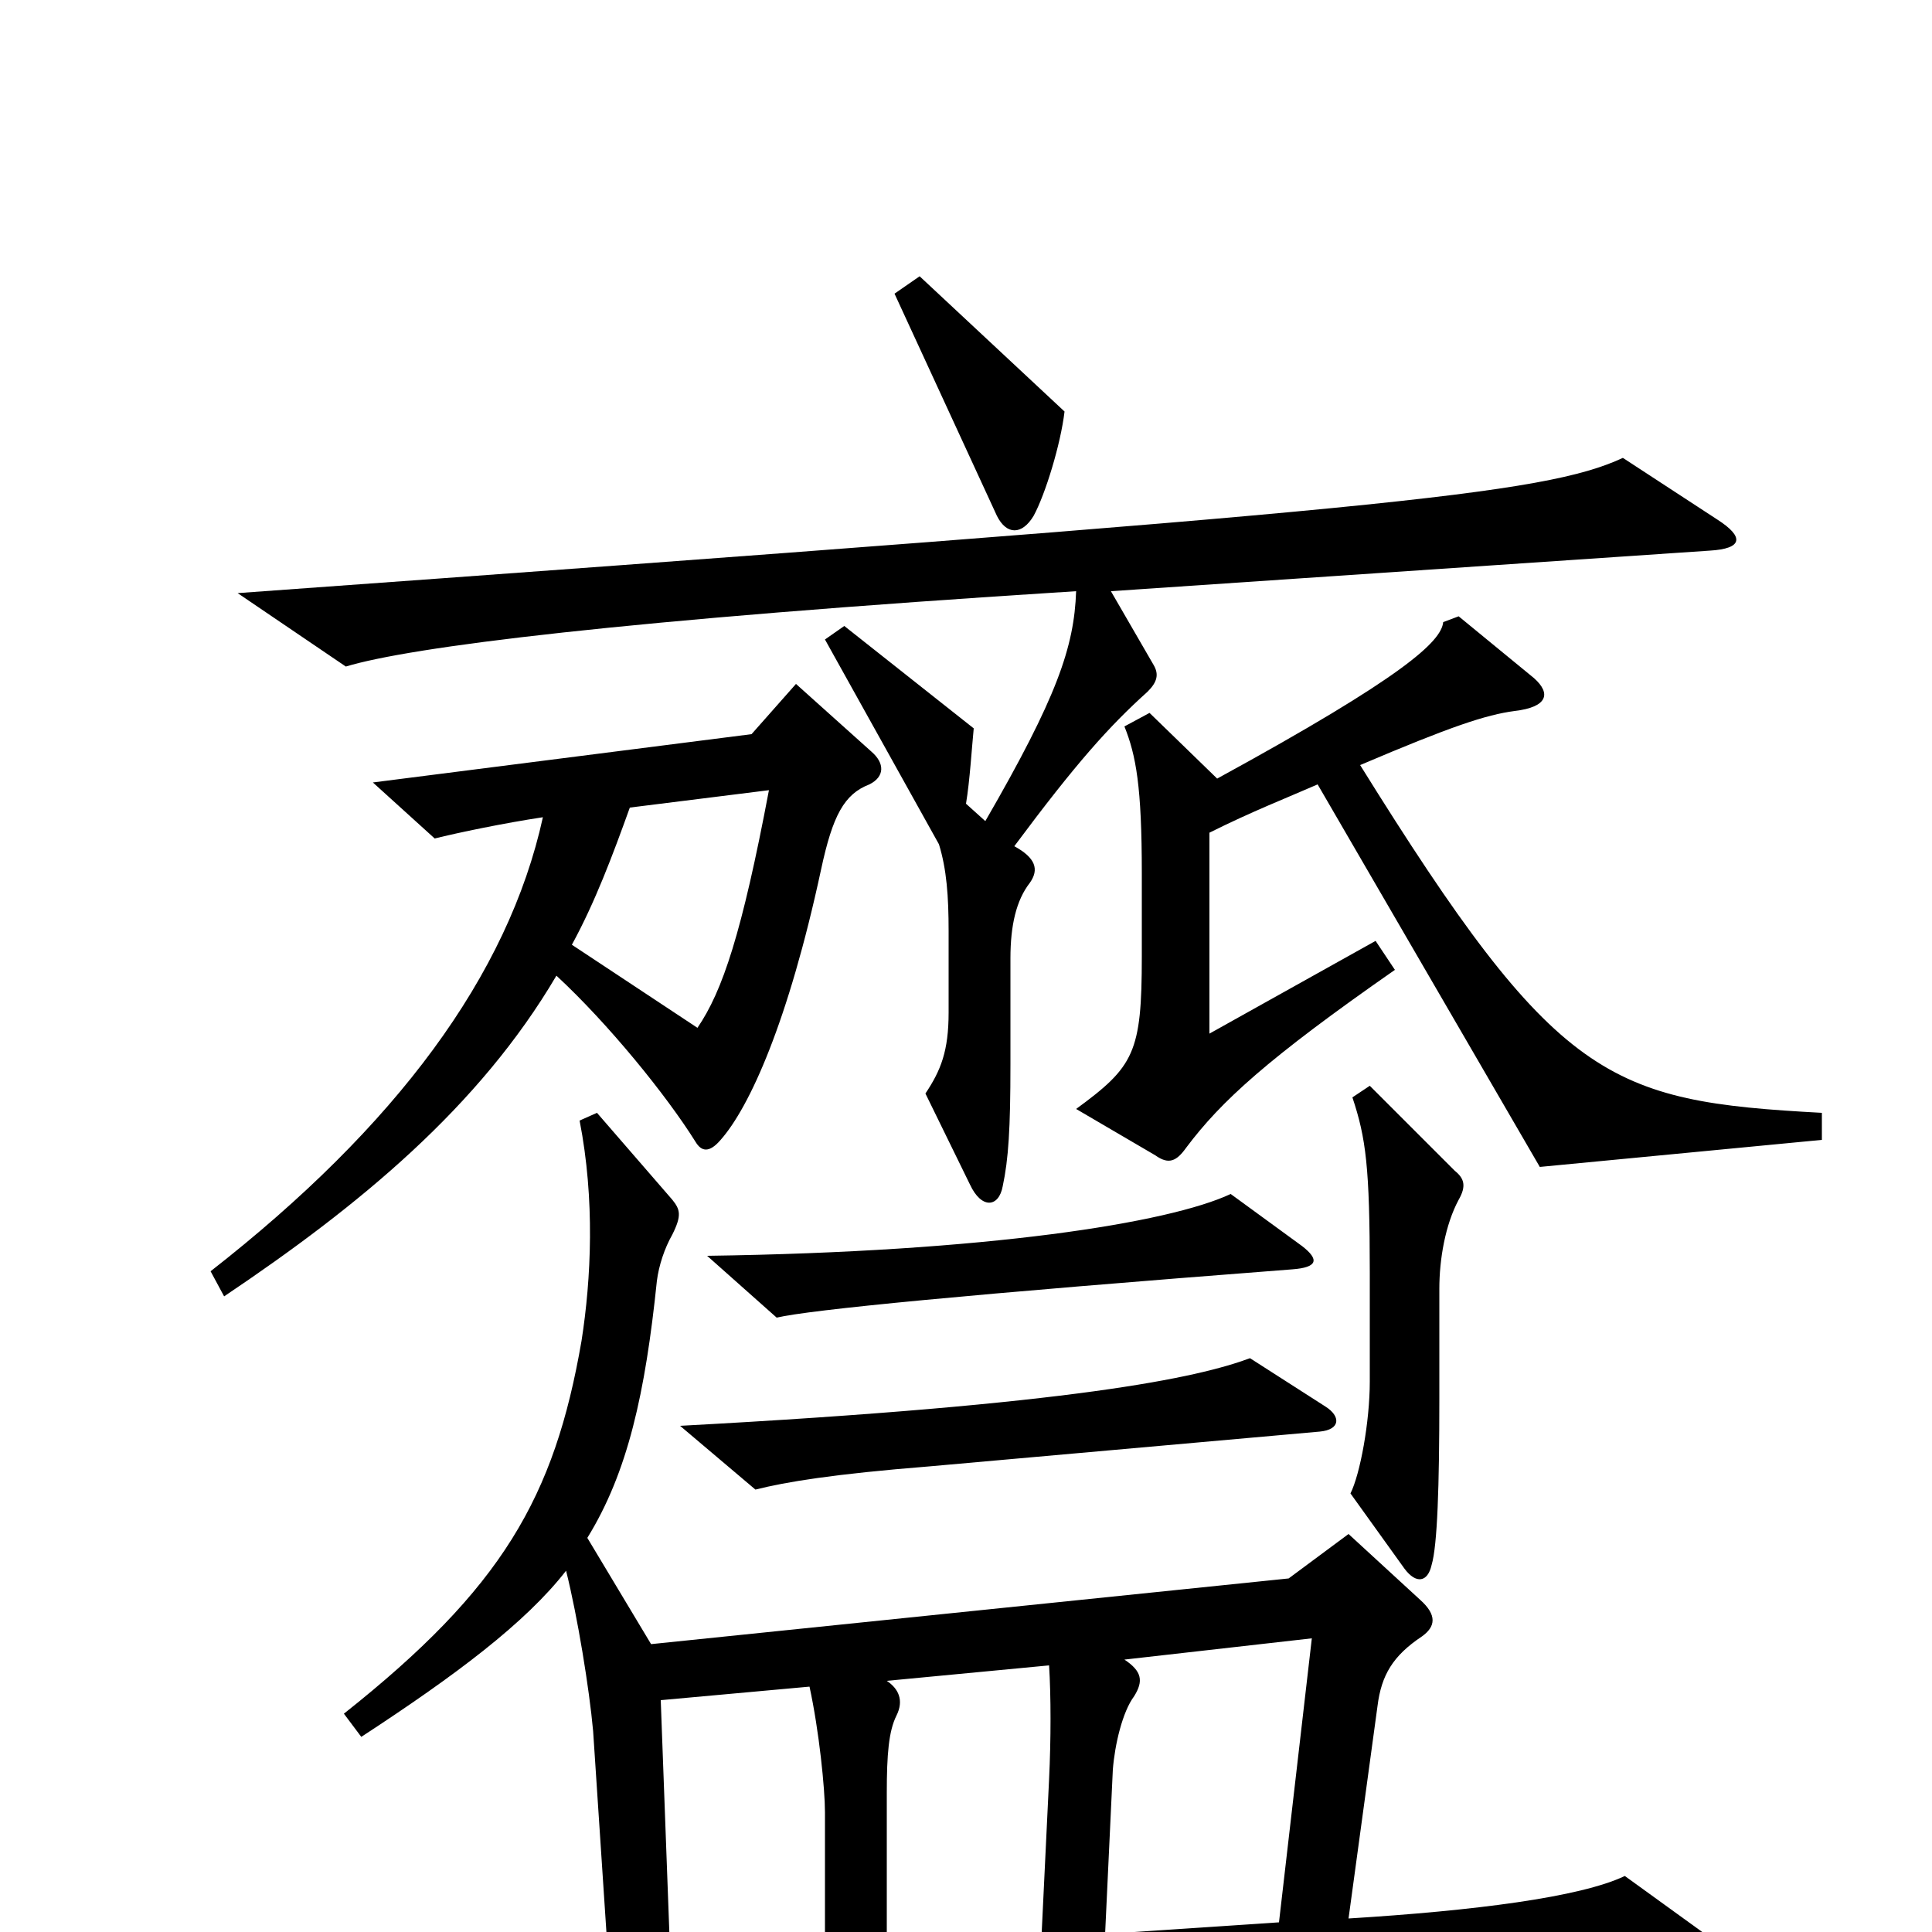 <svg xmlns="http://www.w3.org/2000/svg" viewBox="0 -1000 1000 1000">
	<path fill="#000000" d="M551 -787L476 -857L463 -848L516 -733C521 -723 529 -723 535 -733C541 -744 549 -770 551 -787ZM889 -731L840 -763C799 -744 718 -736 123 -693L179 -655C212 -665 320 -679 557 -694C556 -665 547 -639 510 -575L500 -584C502 -596 503 -613 504 -623L437 -676L427 -669L486 -563C490 -550 491 -536 491 -518V-476C491 -456 487 -446 479 -434L502 -387C508 -374 517 -375 519 -386C522 -400 523 -416 523 -449V-504C523 -521 526 -534 533 -543C538 -550 536 -556 525 -562C557 -605 574 -624 594 -642C599 -647 600 -651 597 -656L575 -694L885 -715C902 -716 903 -722 889 -731ZM943 -410V-424C832 -430 806 -440 704 -604C751 -624 769 -630 784 -632C801 -634 803 -641 794 -649L755 -681L747 -678C746 -668 727 -650 630 -597L595 -631L582 -624C588 -609 591 -593 591 -548V-505C591 -455 587 -448 557 -426L598 -402C605 -397 609 -399 614 -406C632 -430 656 -452 722 -498L712 -513L626 -465V-569C648 -580 666 -587 682 -594L797 -396ZM451 -611L412 -646L389 -620L193 -595L225 -566C237 -569 261 -574 281 -577C263 -495 205 -417 109 -342L116 -329C186 -376 248 -427 288 -495C315 -470 345 -433 360 -409C363 -404 367 -403 373 -410C388 -427 408 -471 425 -550C431 -578 437 -589 450 -594C458 -598 458 -605 451 -611ZM674 -355L637 -382C605 -367 511 -352 366 -350L402 -318C419 -322 500 -330 669 -343C682 -344 683 -348 674 -355ZM755 -379C759 -386 758 -390 753 -394L709 -438L700 -432C707 -411 709 -396 709 -341V-285C709 -264 704 -237 699 -227L727 -188C733 -180 739 -181 741 -190C744 -200 745 -231 745 -276V-333C745 -348 748 -366 755 -379ZM686 -272L647 -297C620 -287 557 -273 352 -262L391 -229C407 -233 431 -237 481 -241L683 -259C694 -260 694 -267 686 -272ZM888 5L841 -29C818 -18 763 -11 698 -7L713 -117C715 -133 721 -143 736 -153C743 -158 744 -164 735 -172L698 -206L667 -183L337 -149L304 -204C325 -238 334 -279 340 -337C341 -345 344 -354 348 -361C353 -371 352 -374 348 -379L309 -424L300 -420C308 -379 306 -338 301 -306C287 -225 260 -178 178 -113L187 -101C236 -133 272 -160 293 -187C299 -163 305 -126 307 -104L315 17L145 28L187 64C247 53 329 45 882 21C900 20 901 14 888 5ZM398 -591C384 -517 374 -487 361 -468L296 -511C308 -533 317 -557 326 -582ZM679 -152L662 -5L572 1L576 -84C577 -97 581 -114 587 -122C592 -130 591 -135 582 -141ZM543 -79L539 4L459 9V-72C459 -92 460 -104 464 -112C468 -120 465 -126 459 -130L543 -138C544 -122 544 -100 543 -79ZM427 11L347 15L342 -120L419 -127C424 -104 427 -74 427 -62Z"/>
</svg>